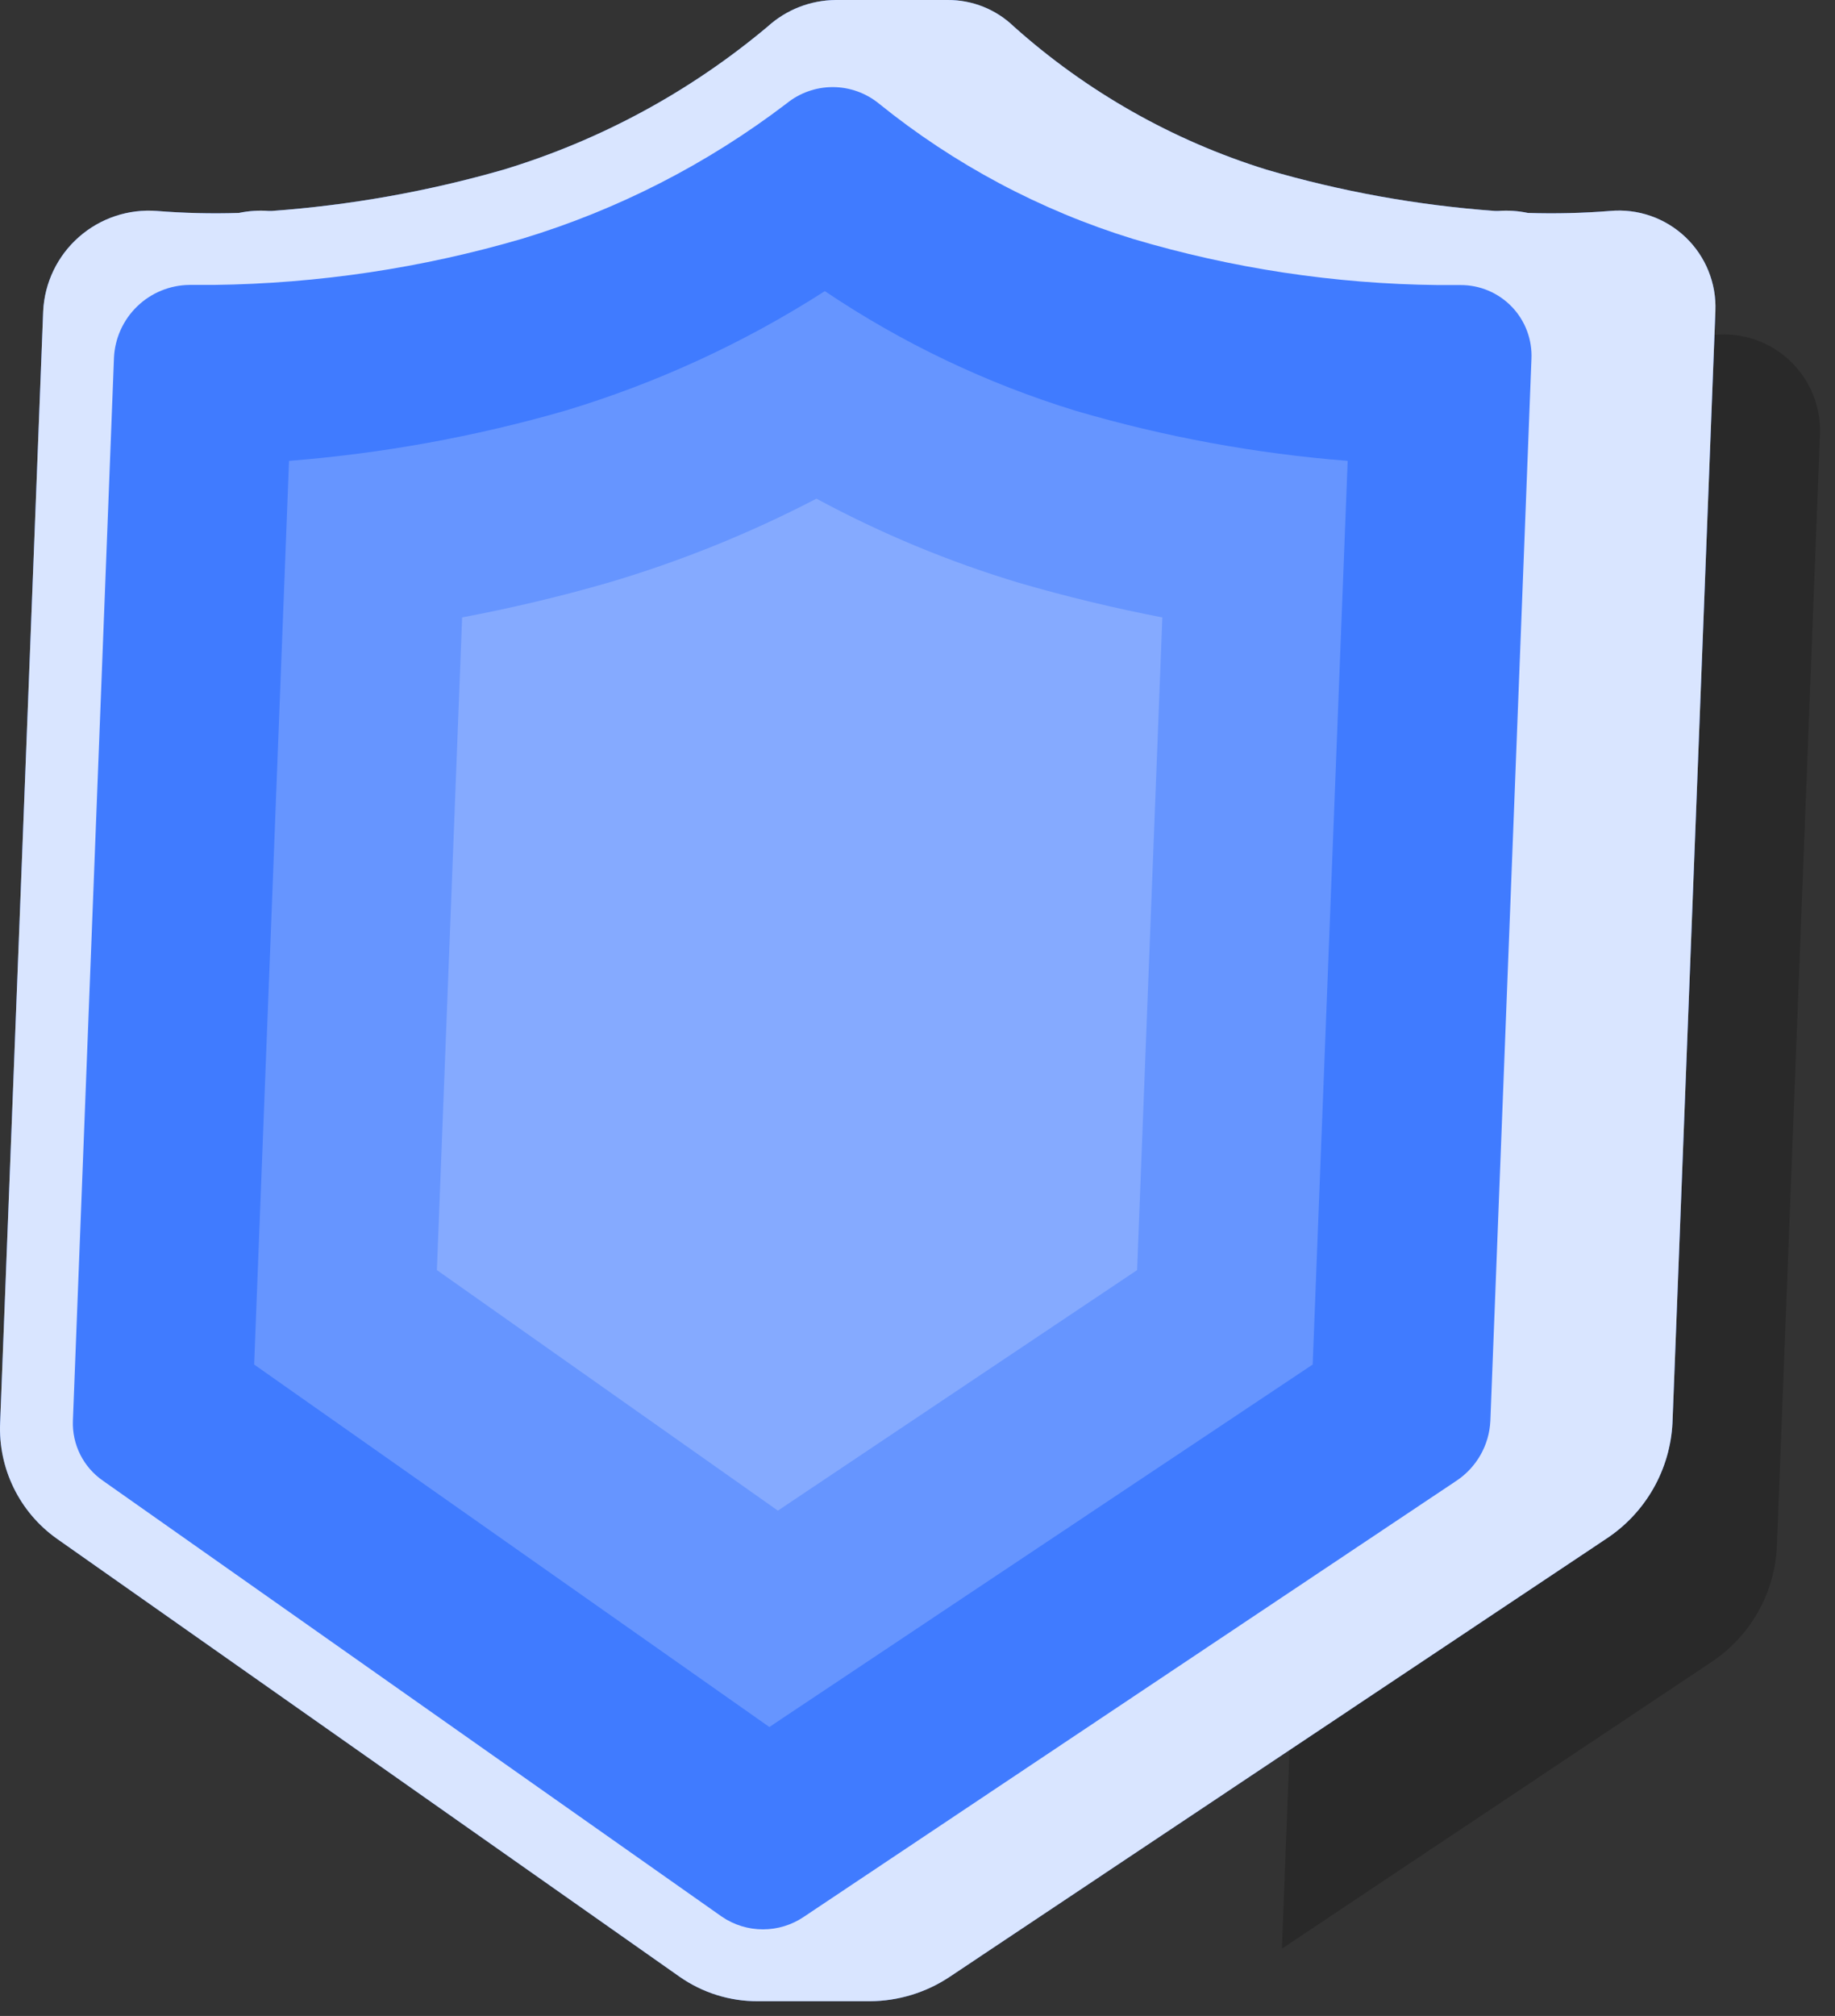 <svg width="122" height="134" viewBox="0 0 122 134" fill="none" xmlns="http://www.w3.org/2000/svg">
<rect x="0" y="0" width="122" height="134" fill="#333333" stroke="none"/>
<path opacity="0.2" d="M113.93 22.267C112.107 22.41 110.278 22.451 108.451 22.39C107.805 22.252 107.142 22.21 106.484 22.267H106.282C101.127 21.89 96.027 20.968 91.066 19.519C90.556 19.37 90.029 19.194 89.494 19.01L85.227 129.529L113.745 110.502C115.034 109.655 116.104 108.515 116.867 107.175C117.631 105.835 118.065 104.333 118.136 102.792L120.998 28.905C121.039 27.985 120.88 27.067 120.533 26.215C120.186 25.362 119.659 24.594 118.988 23.963C118.317 23.333 117.517 22.855 116.644 22.562C115.771 22.27 114.845 22.169 113.93 22.267Z" fill="black"/>
<path d="M107.05 14.022C105.231 14.168 103.405 14.212 101.58 14.154C100.934 14.017 100.272 13.973 99.614 14.022H99.403C94.25 13.648 89.153 12.727 84.195 11.274C77.979 9.342 72.251 6.096 67.398 1.756C66.219 0.621 64.644 -0.009 63.008 9.85916e-05H55.562C53.893 0.012 52.287 0.637 51.049 1.756C45.898 6.083 39.925 9.32 33.488 11.274C28.457 12.721 23.29 13.642 18.07 14.022H17.859C17.198 13.973 16.532 14.017 15.883 14.154C14.062 14.212 12.239 14.168 10.422 14.022C9.487 13.951 8.546 14.068 7.657 14.365C6.767 14.663 5.946 15.136 5.242 15.757C4.538 16.377 3.966 17.132 3.558 17.977C3.151 18.823 2.917 19.741 2.871 20.678L0.009 94.574C-0.057 96.07 0.254 97.558 0.912 98.903C1.57 100.249 2.554 101.407 3.775 102.274L45.175 131.39C46.7 132.46 48.519 133.03 50.382 133.023H57.819C59.72 133.016 61.577 132.448 63.157 131.39L106.805 102.274C108.09 101.426 109.157 100.287 109.92 98.949C110.683 97.611 111.12 96.112 111.195 94.574L114.048 20.678C114.086 19.764 113.928 18.853 113.585 18.006C113.242 17.158 112.721 16.393 112.059 15.763C111.396 15.133 110.606 14.652 109.743 14.351C108.879 14.051 107.961 13.939 107.05 14.022Z" fill="#407BFF"/>
<path opacity="0.8" d="M107.05 14.022C105.231 14.168 103.405 14.212 101.58 14.154C100.934 14.017 100.272 13.973 99.614 14.022H99.403C94.25 13.648 89.153 12.727 84.195 11.274C77.979 9.342 72.251 6.096 67.398 1.756C66.219 0.621 64.644 -0.009 63.008 9.85916e-05H55.562C53.893 0.012 52.287 0.637 51.049 1.756C45.898 6.083 39.925 9.32 33.488 11.274C28.457 12.721 23.29 13.642 18.07 14.022H17.859C17.198 13.973 16.532 14.017 15.883 14.154C14.062 14.212 12.239 14.168 10.422 14.022C9.487 13.951 8.546 14.068 7.657 14.365C6.767 14.663 5.946 15.136 5.242 15.757C4.538 16.377 3.966 17.132 3.558 17.977C3.151 18.823 2.917 19.741 2.871 20.678L0.009 94.574C-0.057 96.07 0.254 97.558 0.912 98.903C1.57 100.249 2.554 101.407 3.775 102.274L45.175 131.39C46.7 132.46 48.519 133.03 50.382 133.023H57.819C59.72 133.016 61.577 132.448 63.157 131.39L106.805 102.274C108.09 101.426 109.157 100.287 109.92 98.949C110.683 97.611 111.12 96.112 111.195 94.574L114.048 20.678C114.086 19.764 113.928 18.853 113.585 18.006C113.242 17.158 112.721 16.393 112.059 15.763C111.396 15.133 110.606 14.652 109.743 14.351C108.879 14.051 107.961 13.939 107.05 14.022Z" fill="white"/>
<path d="M4.847 94.433L7.578 23.777C7.638 22.482 8.193 21.259 9.127 20.359C10.06 19.459 11.303 18.951 12.6 18.939H14.207C21.155 18.853 28.058 17.819 34.727 15.866C41.07 13.944 47.017 10.902 52.288 6.884C53.156 6.177 54.241 5.79 55.361 5.79C56.481 5.79 57.566 6.177 58.434 6.884C63.436 10.927 69.164 13.979 75.31 15.875C81.898 17.838 88.728 18.872 95.602 18.948H97.085C97.725 18.943 98.359 19.068 98.948 19.316C99.538 19.564 100.07 19.93 100.513 20.391C100.957 20.852 101.301 21.399 101.525 21.998C101.749 22.597 101.849 23.235 101.818 23.874L99.087 94.442C99.051 95.237 98.827 96.012 98.435 96.705C98.043 97.397 97.493 97.988 96.831 98.428L53.456 127.404C52.651 127.953 51.699 128.246 50.725 128.246C49.751 128.246 48.799 127.953 47.994 127.404L6.849 98.428C6.206 97.985 5.685 97.386 5.335 96.688C4.985 95.99 4.817 95.214 4.847 94.433Z" fill="#407BFF"/>
<path opacity="0.2" d="M16.898 90.702L19.216 30.635C25.424 30.144 31.566 29.029 37.55 27.307C43.654 25.471 49.473 22.794 54.839 19.352C59.978 22.81 65.599 25.49 71.521 27.307C77.417 29.037 83.475 30.152 89.6 30.635L87.273 90.702L51.151 114.795L16.898 90.702Z" fill="white"/>
<path opacity="0.2" d="M29.047 84.424L30.724 41.04C33.938 40.434 37.178 39.67 40.382 38.748C45.185 37.333 49.84 35.457 54.282 33.146C58.576 35.465 63.095 37.342 67.769 38.748C70.941 39.667 74.111 40.431 77.278 41.04L75.601 84.424L51.718 100.413L29.047 84.424Z" fill="white"/>
</svg>
